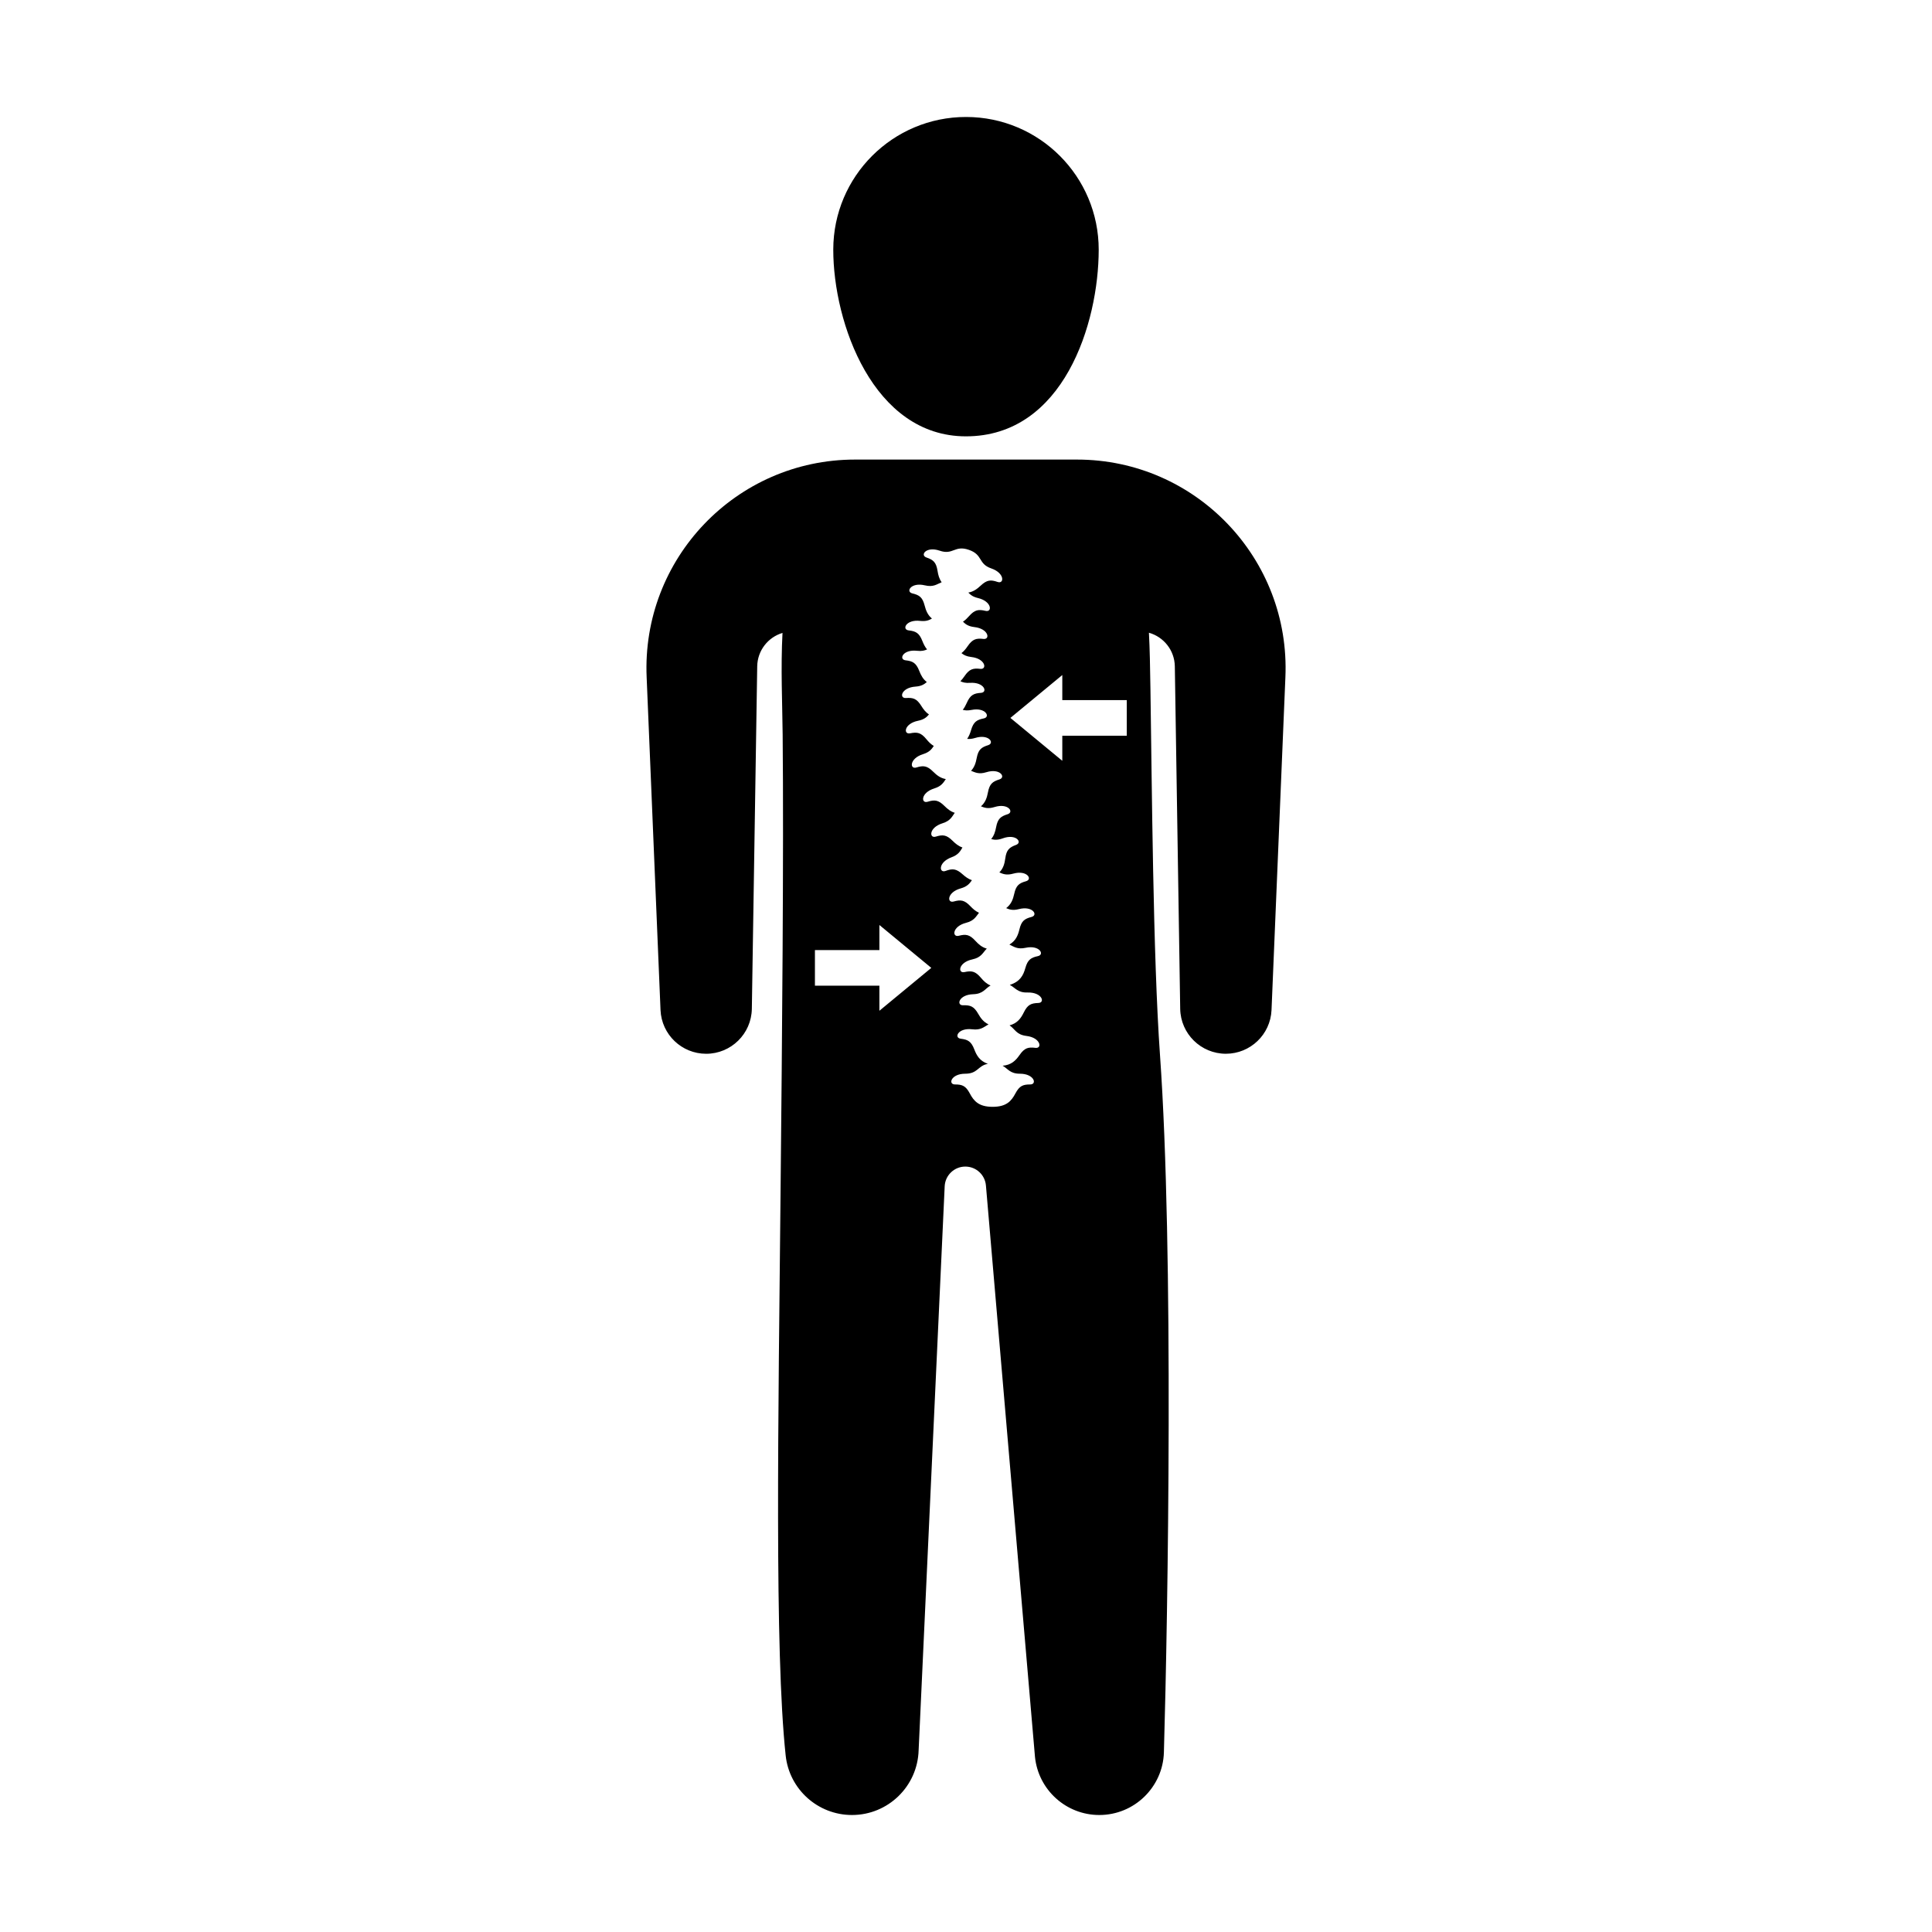 <?xml version="1.0" encoding="utf-8"?>
<!-- Generator: Adobe Illustrator 23.1.0, SVG Export Plug-In . SVG Version: 6.00 Build 0)  -->
<svg version="1.1" id="Layer_1" xmlns="http://www.w3.org/2000/svg" xmlns:xlink="http://www.w3.org/1999/xlink" x="0px" y="0px"
	 viewBox="0 0 1024 1024" style="enable-background:new 0 0 1024 1024;" xml:space="preserve" fill="{{ include.fill_color }}">
<g>
	<path d="M512.06,62c38.85,0.03,70.31,31.55,70.28,70.4c-0.03,38.85-18.57,98.91-70.43,98.87c-49.07-0.04-70.29-60.14-70.26-98.99
		C441.69,93.43,473.21,61.97,512.06,62z"/>
	<path d="M570.81,243.58h-54.6h-8.42h-37.36h-17.24c-62.99,0-113.25,52.55-110.45,115.47l7.35,176.34
		c0.58,12.94,11.23,23.13,24.19,23.13c13.21,0,23.99-10.59,24.21-23.81l2.85-181.55c0.14-8.39,5.75-15.41,13.4-17.7
		c-0.98,18.4-0.08,37.77,0.08,53.76c0.62,63.1-0.33,164.64-1.06,237.65c-1.24,126.25-3.29,247.92,2.66,303.56
		c1.91,17.95,17.08,31.56,35.15,31.56c19.11,0,34.76-15.19,35.32-34.3l13.81-298.93c0.27-5.85,5.09-10.45,10.94-10.45
		c5.69,0,10.43,4.35,10.92,10.02l26,302.87c1.79,17.49,16.52,30.79,34.08,30.79c9.28,0,17.68-3.68,23.86-9.67
		c6.18-6.01,10.13-14.29,10.39-23.57c2.16-74.03,5.27-266.12-2.07-369.56c-3.71-52.35-4.28-143.38-5.06-193.75
		c-0.19-12.29-0.35-21.63-0.81-30.08c7.81,2.19,13.59,9.28,13.73,17.79l2.85,181.55c0.22,13.21,10.99,23.81,24.21,23.81h0
		c12.95,0,23.61-10.19,24.19-23.13l7.35-176.34C684.06,296.13,633.8,243.58,570.81,243.58z M466.1,535.72v-13.28h-34.17v-18.89
		h34.17v-13.28l27.51,22.73L466.1,535.72z M550.33,531.6c-3.79,0.12-5.67,0.88-7.68,4.98c-1.55,3.16-3.42,5.76-7.57,6.89
		c2.97,1.95,3.49,4.93,8.97,5.6c7.53,0.92,8.49,6.78,4.72,6.31s-5.74,0.01-8.35,3.76c-2.09,3-4.42,5.35-9.01,5.71
		c2.85,1.61,3.89,4.24,9.16,4.24c7.59,0,9.25,5.69,5.46,5.69c-3.8,0-5.69,0.71-7.83,4.74c-2.13,4.03-4.74,7.12-12.1,7.12
		c-7.35,0-9.96-3.08-12.1-7.12c-2.13-4.03-4.03-4.74-7.83-4.74c-3.8,0-2.13-5.69,5.46-5.69c6.69,0,6.57-4.23,11.96-5.24
		c-4.24-1.48-5.9-4.28-7.19-7.65c-1.63-4.26-3.43-5.2-7.19-5.66c-3.77-0.46-1.43-5.91,6.11-4.99c4.63,0.57,6.22-1.31,8.62-2.62
		c-2.6-1.2-4.13-3.23-5.48-5.61c-2.26-3.97-4.18-4.62-7.97-4.5c-3.79,0.12-2.31-5.63,5.28-5.86c5.4-0.16,6.28-2.95,9.25-4.64
		c-2.11-0.85-3.66-2.35-5.15-4.12c-2.94-3.49-4.94-3.79-8.65-2.98c-3.71,0.8-3.29-5.11,4.13-6.72c4.87-1.05,5.55-3.61,7.67-5.72
		c-2.53-0.68-4.34-2.25-6.08-4.16c-3.07-3.37-5.09-3.59-8.76-2.64c-3.68,0.95-3.49-4.98,3.86-6.87c4.33-1.12,5.24-3.31,6.85-5.33
		c-1.77-0.78-3.2-2.04-4.59-3.5c-3.14-3.31-5.16-3.48-8.82-2.46c-3.66,1.02-3.59-4.91,3.72-6.95c3.53-0.99,4.75-2.65,5.94-4.35
		c-1.88-0.63-3.45-1.78-4.98-3.16c-3.4-3.05-5.42-3.06-8.98-1.75c-3.56,1.31-3.97-4.61,3.15-7.23c3.69-1.36,4.66-3.27,5.79-5.19
		c-2.04-0.69-3.66-2-5.23-3.56c-3.24-3.22-5.26-3.33-8.88-2.21c-3.62,1.13-3.73-4.8,3.52-7.06c4.2-1.31,5.04-3.49,6.51-5.56
		c-2.17-0.66-3.85-2.02-5.48-3.65c-3.24-3.22-5.26-3.33-8.88-2.21c-3.62,1.13-3.73-4.8,3.52-7.06c3.8-1.18,4.85-3.08,6.1-4.96
		c-2.78-0.47-4.78-2.01-6.71-3.93c-3.24-3.22-5.26-3.33-8.88-2.21c-3.62,1.13-3.73-4.8,3.52-7.06c3.39-1.05,4.59-2.68,5.7-4.35
		c-1.52-0.9-2.75-2.16-3.93-3.6c-2.89-3.53-4.89-3.85-8.61-3.1c-3.72,0.75-3.22-5.16,4.22-6.66c3.17-0.64,4.58-1.93,5.76-3.33
		c-1.71-1.14-2.93-2.72-4.05-4.53c-2.41-3.88-4.35-4.46-8.14-4.19c-3.79,0.26-2.52-5.53,5.05-6.05c3.11-0.21,4.67-1.24,6-2.42
		c-2.01-1.53-3.1-3.59-4.01-5.92c-1.66-4.25-3.47-5.17-7.24-5.6c-3.77-0.43-1.47-5.9,6.07-5.04c2.43,0.28,4.01-0.11,5.32-0.73
		c-1.1-1.29-1.84-2.82-2.5-4.48c-1.66-4.25-3.47-5.17-7.24-5.6c-3.77-0.43-1.47-5.9,6.07-5.04c3.04,0.35,4.75-0.35,6.25-1.24
		c-2.23-1.84-3.18-4.22-3.87-6.9c-1.14-4.42-2.82-5.55-6.51-6.43c-3.69-0.88-0.75-6.03,6.63-4.27c4.56,1.09,6.35-0.62,8.9-1.65
		c-1.3-1.79-1.84-3.84-2.19-6.08c-0.71-4.51-2.27-5.8-5.86-7.03c-3.59-1.23-0.17-6.08,7.01-3.61c7.18,2.47,7.83-3.08,15.46-0.45
		s4.73,7.4,11.91,9.86c7.18,2.47,6.9,8.39,3.31,7.16c-3.59-1.23-5.61-1.18-8.94,1.94c-1.92,1.8-3.9,3.25-6.56,3.69
		c1.06,1.19,2.44,2.26,5.12,2.9c7.38,1.76,7.67,7.69,3.98,6.8c-3.69-0.88-5.7-0.63-8.72,2.79c-1,1.14-2.03,2.15-3.22,2.95
		c1.31,1.3,2.82,2.48,6.05,2.85c7.54,0.86,8.54,6.71,4.77,6.28c-3.77-0.43-5.74,0.06-8.32,3.82c-0.97,1.42-2,2.7-3.3,3.7
		c1.16,0.97,2.64,1.77,5.19,2.06c7.54,0.86,8.54,6.71,4.77,6.28c-3.77-0.43-5.74,0.06-8.32,3.82c-0.69,1-1.4,1.93-2.21,2.74
		c1.24,0.62,2.76,1.02,5.06,0.86c7.57-0.52,9.62,5.04,5.83,5.3s-5.63,1.1-7.48,5.27c-0.61,1.37-1.28,2.63-2.15,3.73
		c1.21,0.34,2.66,0.46,4.66,0.05c7.44-1.5,10.2,3.75,6.47,4.5c-3.72,0.75-5.44,1.82-6.73,6.2c-0.5,1.7-1.11,3.27-2.07,4.64
		c1.15,0.14,2.49,0.05,4.22-0.48c7.25-2.25,10.52,2.69,6.9,3.82c-3.62,1.13-5.23,2.37-6.07,6.85c-0.48,2.54-1.19,4.83-2.99,6.74
		c2.21,0.86,4.16,1.98,8.13,0.74c7.25-2.25,10.52,2.69,6.9,3.82c-3.62,1.13-5.23,2.37-6.07,6.85c-0.53,2.85-1.37,5.39-3.71,7.42
		c1.88,0.76,3.79,1.44,7.21,0.37c7.25-2.25,10.52,2.69,6.9,3.82c-3.62,1.13-5.23,2.37-6.07,6.85c-0.44,2.35-1.09,4.48-2.61,6.3
		c1.59,0.45,3.38,0.64,6.09-0.36c7.12-2.62,10.65,2.15,7.09,3.46c-3.56,1.31-5.1,2.63-5.71,7.16c-0.38,2.79-1.05,5.31-3.14,7.42
		c1.9,0.84,3.81,1.64,7.35,0.65c7.31-2.04,10.44,2.99,6.79,4.02c-3.66,1.02-5.29,2.22-6.26,6.67c-0.65,2.97-1.62,5.59-4.28,7.59
		c1.71,0.76,3.55,1.35,6.74,0.53c7.35-1.89,10.38,3.2,6.7,4.15c-3.68,0.95-5.34,2.11-6.4,6.55c-0.78,3.26-1.94,6.09-5.33,8.08
		c2.38,1.09,4.17,2.67,8.59,1.72c7.42-1.6,10.24,3.61,6.53,4.41s-5.41,1.9-6.65,6.29c-1.11,3.94-2.76,7.2-8.26,8.96
		c3,1.51,4.08,4.19,9.44,4.03C552.29,525.85,554.13,531.49,550.33,531.6z M597.21,389.96h-34.17v13.28l-27.51-22.73l27.51-22.73
		v13.28h34.17V389.96z"/>
</g>
</svg>
